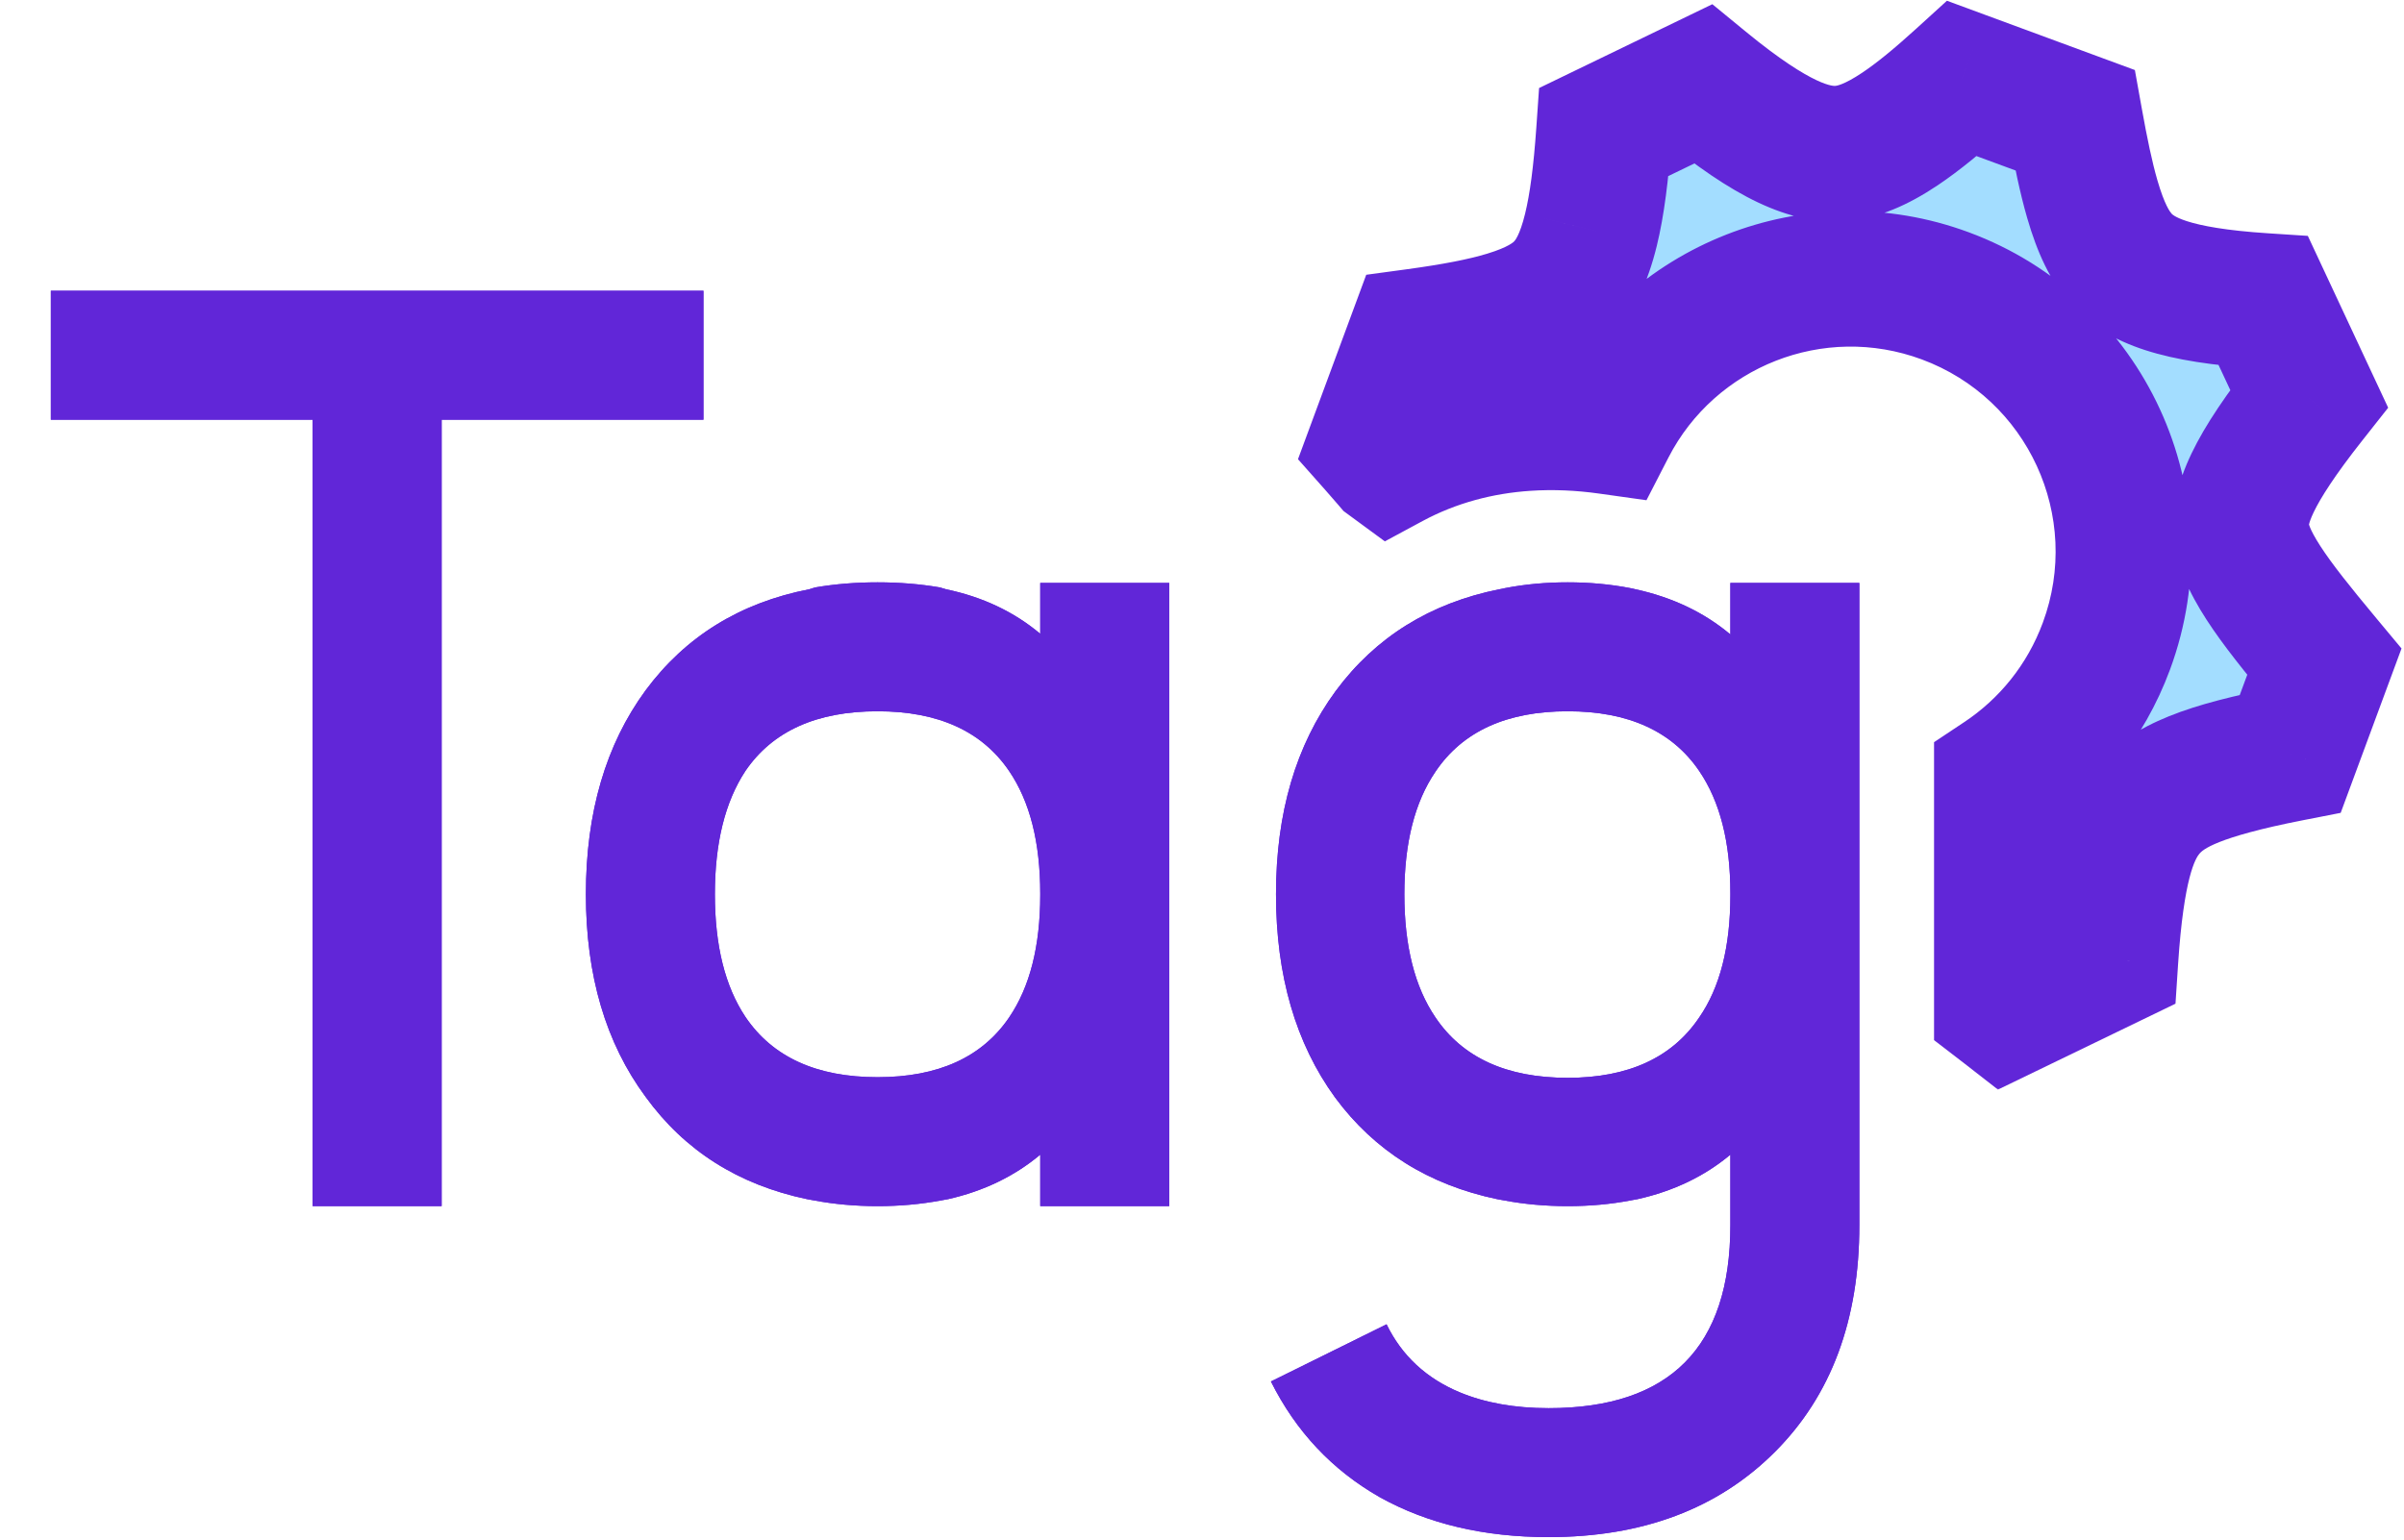<svg width="532" height="341" viewBox="0 0 532 341" fill="none" xmlns="http://www.w3.org/2000/svg">
<g clip-path="url(#clip0_2111_2948)">
<path d="M11.25 64.359H155.672V92.906H97.734V267H69.188V92.906H11.25V64.359ZM230.203 198.094V197.812C230.203 186.469 227.906 177.422 223.312 170.672C217.312 161.859 207.609 157.453 194.203 157.453C180.703 157.453 170.953 161.859 164.953 170.672C160.453 177.516 158.203 186.609 158.203 197.953C158.203 209.297 160.453 218.344 164.953 225.094C170.953 234 180.703 238.453 194.203 238.453C207.609 238.453 217.312 234.047 223.312 225.234C227.906 218.484 230.203 209.438 230.203 198.094ZM230.203 140.297V129.047H258.75V267H230.203V255.609C224.484 260.391 217.688 263.672 209.812 265.453L208.266 265.734C203.766 266.578 199.078 267 194.203 267C189.328 267 184.641 266.578 180.141 265.734L178.594 265.453C163.406 262.266 151.5 254.719 142.875 242.812C134.062 230.906 129.656 215.953 129.656 197.953C129.656 179.859 134.062 164.812 142.875 152.812C151.688 140.906 163.734 133.453 179.016 130.453L180.422 130.031C184.828 129.281 189.422 128.906 194.203 128.906C198.984 128.906 203.578 129.281 207.984 130.031L209.391 130.453C217.453 132.141 224.391 135.422 230.203 140.297ZM376.031 170.672C370.031 161.859 360.328 157.453 346.922 157.453C333.422 157.453 323.672 161.906 317.672 170.812C313.078 177.562 310.781 186.609 310.781 197.953C310.781 209.391 313.078 218.484 317.672 225.234C323.672 234.141 333.422 238.594 346.922 238.594C360.328 238.594 370.031 234.141 376.031 225.234C380.625 218.578 382.922 209.578 382.922 198.234V197.672C382.922 186.422 380.625 177.422 376.031 170.672ZM332.859 265.734L331.312 265.453C316.125 262.266 304.172 254.766 295.453 242.953C286.734 230.953 282.375 215.953 282.375 197.953C282.375 179.953 286.781 164.953 295.594 152.953C304.406 141.047 316.453 133.547 331.734 130.453L333.141 130.172C337.547 129.328 342.141 128.906 346.922 128.906C351.703 128.906 356.297 129.328 360.703 130.172L361.969 130.453C370.125 132.234 377.109 135.562 382.922 140.438V129.047H411.469V271.219C411.469 292.219 405.234 308.953 392.766 321.422C380.203 333.984 363.516 340.266 342.703 340.266C328.359 340.266 315.891 337.312 305.297 331.406C294.797 325.406 286.781 316.875 281.25 305.812L306.844 293.156C310.219 300.094 315.609 305.109 323.016 308.203C328.641 310.547 335.203 311.719 342.703 311.719C369.516 311.719 382.922 298.219 382.922 271.219V255.609C377.203 260.391 370.359 263.672 362.391 265.453L360.844 265.734C356.438 266.578 351.797 267 346.922 267C342.047 267 337.359 266.578 332.859 265.734Z" fill="#6126D8"/>
<path d="M11.25 64.359H155.672V92.906H97.734V267H69.188V92.906H11.25V64.359ZM230.203 198.094V197.812C230.203 186.469 227.906 177.422 223.312 170.672C217.312 161.859 207.609 157.453 194.203 157.453C180.703 157.453 170.953 161.859 164.953 170.672C160.453 177.516 158.203 186.609 158.203 197.953C158.203 209.297 160.453 218.344 164.953 225.094C170.953 234 180.703 238.453 194.203 238.453C207.609 238.453 217.312 234.047 223.312 225.234C227.906 218.484 230.203 209.438 230.203 198.094ZM230.203 140.297V129.047H258.75V267H230.203V255.609C224.484 260.391 217.688 263.672 209.812 265.453L208.266 265.734C203.766 266.578 199.078 267 194.203 267C189.328 267 184.641 266.578 180.141 265.734L178.594 265.453C163.406 262.266 151.5 254.719 142.875 242.812C134.062 230.906 129.656 215.953 129.656 197.953C129.656 179.859 134.062 164.812 142.875 152.812C151.688 140.906 163.734 133.453 179.016 130.453L180.422 130.031C184.828 129.281 189.422 128.906 194.203 128.906C198.984 128.906 203.578 129.281 207.984 130.031L209.391 130.453C217.453 132.141 224.391 135.422 230.203 140.297ZM376.031 170.672C370.031 161.859 360.328 157.453 346.922 157.453C333.422 157.453 323.672 161.906 317.672 170.812C313.078 177.562 310.781 186.609 310.781 197.953C310.781 209.391 313.078 218.484 317.672 225.234C323.672 234.141 333.422 238.594 346.922 238.594C360.328 238.594 370.031 234.141 376.031 225.234C380.625 218.578 382.922 209.578 382.922 198.234V197.672C382.922 186.422 380.625 177.422 376.031 170.672ZM332.859 265.734L331.312 265.453C316.125 262.266 304.172 254.766 295.453 242.953C286.734 230.953 282.375 215.953 282.375 197.953C282.375 179.953 286.781 164.953 295.594 152.953C304.406 141.047 316.453 133.547 331.734 130.453L333.141 130.172C337.547 129.328 342.141 128.906 346.922 128.906C351.703 128.906 356.297 129.328 360.703 130.172L361.969 130.453C370.125 132.234 377.109 135.562 382.922 140.438V129.047H411.469V271.219C411.469 292.219 405.234 308.953 392.766 321.422C380.203 333.984 363.516 340.266 342.703 340.266C328.359 340.266 315.891 337.312 305.297 331.406C294.797 325.406 286.781 316.875 281.25 305.812L306.844 293.156C310.219 300.094 315.609 305.109 323.016 308.203C328.641 310.547 335.203 311.719 342.703 311.719C369.516 311.719 382.922 298.219 382.922 271.219V255.609C377.203 260.391 370.359 263.672 362.391 265.453L360.844 265.734C356.438 266.578 351.797 267 346.922 267C342.047 267 337.359 266.578 332.859 265.734Z" fill="#6126D8"/>
<mask id="path-3-outside-1_2111_2948" maskUnits="userSpaceOnUse" x="286.429" y="-0.608" width="246" height="242" fill="black">
<rect fill="white" x="286.429" y="-0.608" width="246" height="242"/>
<path fill-rule="evenodd" clip-rule="evenodd" d="M469.378 57.283C473.603 62 481.202 65.32 500.886 66.606L510.99 88.225C498.145 104.505 495.534 111.943 496.014 117.374C496.274 120.317 497.548 123.867 500.925 129.076C504.046 133.892 508.45 139.375 514.372 146.485L506.843 166.835C487.739 170.571 479.752 173.992 475.271 179.298C470.967 184.394 468.305 193.125 467.035 212.488L443.999 223.637C443.663 223.375 443.33 223.118 443.001 222.865V172.332C453.265 165.506 461.539 155.483 466.143 143.036C477.708 111.771 461.738 77.051 430.472 65.486C401.547 54.787 369.665 67.655 355.897 94.398C350.031 93.575 343.875 93.264 337.598 93.69C327.546 94.371 317.306 96.959 307.697 102.137L307.598 102.064C306.602 100.897 305.547 99.685 304.429 98.424L313.288 74.477C321.72 73.331 328.278 72.088 333.497 70.5C339.884 68.555 343.545 66.302 345.978 63.739C348.398 61.19 350.472 57.419 352.072 50.87C353.422 45.344 354.321 38.332 354.955 29.203L376.835 18.613C392.398 31.39 400.92 34.533 407.477 33.955C411.018 33.643 415.07 32.156 420.44 28.564C424.49 25.855 428.962 22.174 434.212 17.392L459.198 26.607C460.451 33.581 461.63 39.275 463.014 44.058C464.918 50.636 466.972 54.596 469.378 57.283Z"/>
</mask>
<path fill-rule="evenodd" clip-rule="evenodd" d="M469.378 57.283C473.603 62 481.202 65.32 500.886 66.606L510.99 88.225C498.145 104.505 495.534 111.943 496.014 117.374C496.274 120.317 497.548 123.867 500.925 129.076C504.046 133.892 508.45 139.375 514.372 146.485L506.843 166.835C487.739 170.571 479.752 173.992 475.271 179.298C470.967 184.394 468.305 193.125 467.035 212.488L443.999 223.637C443.663 223.375 443.33 223.118 443.001 222.865V172.332C453.265 165.506 461.539 155.483 466.143 143.036C477.708 111.771 461.738 77.051 430.472 65.486C401.547 54.787 369.665 67.655 355.897 94.398C350.031 93.575 343.875 93.264 337.598 93.69C327.546 94.371 317.306 96.959 307.697 102.137L307.598 102.064C306.602 100.897 305.547 99.685 304.429 98.424L313.288 74.477C321.72 73.331 328.278 72.088 333.497 70.5C339.884 68.555 343.545 66.302 345.978 63.739C348.398 61.19 350.472 57.419 352.072 50.87C353.422 45.344 354.321 38.332 354.955 29.203L376.835 18.613C392.398 31.39 400.92 34.533 407.477 33.955C411.018 33.643 415.07 32.156 420.44 28.564C424.49 25.855 428.962 22.174 434.212 17.392L459.198 26.607C460.451 33.581 461.63 39.275 463.014 44.058C464.918 50.636 466.972 54.596 469.378 57.283Z" fill="#A3DDFF"/>
<path d="M500.886 66.606L514.475 60.255L510.718 52.216L501.864 51.638L500.886 66.606ZM469.378 57.283L480.552 47.275L480.552 47.275L469.378 57.283ZM510.99 88.225L522.766 97.517L528.496 90.255L524.579 81.874L510.99 88.225ZM496.014 117.374L481.072 118.694L481.072 118.694L496.014 117.374ZM500.925 129.076L513.512 120.918L513.512 120.918L500.925 129.076ZM514.372 146.485L528.44 151.69L531.451 143.552L525.898 136.885L514.372 146.485ZM506.843 166.835L509.722 181.556L517.989 179.939L520.911 172.04L506.843 166.835ZM475.271 179.298L486.731 188.976L486.731 188.976L475.271 179.298ZM467.035 212.488L473.57 225.989L481.431 222.185L482.003 213.47L467.035 212.488ZM443.999 223.637L434.786 235.474L442.143 241.2L450.534 237.139L443.999 223.637ZM443.001 222.865H428.001V230.252L433.857 234.756L443.001 222.865ZM443.001 172.332L434.694 159.842L428.001 164.294V172.332H443.001ZM466.143 143.036L480.212 148.24L466.143 143.036ZM430.472 65.486L425.269 79.555L430.472 65.486ZM355.897 94.398L353.813 109.253L364.359 110.733L369.234 101.264L355.897 94.398ZM337.598 93.69L336.583 78.724H336.583L337.598 93.69ZM307.697 102.137L298.818 114.226L306.463 119.841L314.813 115.341L307.697 102.137ZM307.598 102.064L296.189 111.802L297.318 113.124L298.719 114.154L307.598 102.064ZM304.429 98.424L290.36 93.22L287.242 101.651L293.206 108.377L304.429 98.424ZM313.288 74.477L311.268 59.614L302.344 60.826L299.22 69.272L313.288 74.477ZM333.497 70.5L337.864 84.85L337.865 84.85L333.497 70.5ZM345.978 63.739L356.856 74.067L356.856 74.067L345.978 63.739ZM352.072 50.87L337.501 47.309L337.501 47.31L352.072 50.87ZM354.955 29.203L348.42 15.701L340.594 19.489L339.991 28.163L354.955 29.203ZM376.835 18.613L386.353 7.019L378.937 0.931L370.3 5.111L376.835 18.613ZM407.477 33.955L406.161 19.013L406.161 19.013L407.477 33.955ZM420.44 28.564L428.78 41.032L428.78 41.032L420.44 28.564ZM434.212 17.392L439.403 3.319L430.851 0.164L424.112 6.302L434.212 17.392ZM459.198 26.607L473.962 23.954L472.443 15.504L464.388 12.534L459.198 26.607ZM463.014 44.058L477.423 39.889L477.423 39.889L463.014 44.058ZM501.864 51.638C492.563 51.03 487.142 49.99 483.949 48.958C481.086 48.033 480.573 47.3 480.552 47.275L458.204 67.29C466.715 76.793 479.836 80.262 499.908 81.574L501.864 51.638ZM524.579 81.874L514.475 60.255L487.297 72.957L497.401 94.577L524.579 81.874ZM510.956 116.055C511.016 116.737 510.641 116.245 512.024 113.367C513.526 110.243 516.616 105.312 522.766 97.517L499.215 78.934C486.518 95.026 480.017 106.748 481.072 118.694L510.956 116.055ZM513.512 120.918C510.8 116.733 510.913 115.577 510.956 116.055L481.072 118.694C481.634 125.056 484.296 131 488.337 137.235L513.512 120.918ZM525.898 136.885C519.923 129.712 516.078 124.876 513.512 120.918L488.337 137.235C492.015 142.908 496.977 149.038 502.846 156.085L525.898 136.885ZM520.911 172.04L528.44 151.69L500.304 141.28L492.775 161.63L520.911 172.04ZM486.731 188.976C487.405 188.178 490.209 185.373 509.722 181.556L503.964 152.114C485.268 155.77 472.098 159.806 463.811 169.62L486.731 188.976ZM482.003 213.47C483.276 194.071 485.901 189.959 486.731 188.976L463.811 169.62C456.033 178.829 453.335 192.179 452.067 211.506L482.003 213.47ZM450.534 237.139L473.57 225.989L460.5 198.986L437.464 210.136L450.534 237.139ZM433.857 234.756C434.162 234.99 434.472 235.23 434.786 235.474L453.213 211.8C452.854 211.521 452.498 211.246 452.144 210.974L433.857 234.756ZM428.001 172.332V222.865H458.001V172.332H428.001ZM452.075 137.832C448.609 147.203 442.405 154.715 434.694 159.842L451.307 184.823C464.126 176.297 474.47 163.763 480.212 148.24L452.075 137.832ZM425.269 79.555C448.764 88.245 460.766 114.337 452.075 137.832L480.212 148.24C494.65 109.205 474.711 65.856 435.676 51.418L425.269 79.555ZM369.234 101.264C379.573 81.181 403.542 71.518 425.269 79.555L435.676 51.418C399.553 38.056 359.758 54.13 342.561 87.533L369.234 101.264ZM338.612 108.655C343.742 108.308 348.854 108.557 353.813 109.253L357.982 79.544C351.208 78.594 344.007 78.221 336.583 78.724L338.612 108.655ZM314.813 115.341C322.315 111.299 330.43 109.21 338.612 108.655L336.583 78.724C324.662 79.532 312.297 82.619 300.581 88.932L314.813 115.341ZM298.719 114.154L298.818 114.226L316.577 90.047L316.478 89.975L298.719 114.154ZM293.206 108.377C294.268 109.574 295.261 110.714 296.189 111.802L319.007 92.326C317.944 91.08 316.826 89.796 315.652 88.472L293.206 108.377ZM299.22 69.272L290.36 93.22L318.497 103.629L327.356 79.681L299.22 69.272ZM329.129 56.15C325.051 57.391 319.419 58.506 311.268 59.614L315.308 89.34C324.021 88.156 331.504 86.785 337.864 84.85L329.129 56.15ZM335.099 53.412C335.028 53.487 333.981 54.673 329.129 56.15L337.865 84.85C345.787 82.438 352.062 79.118 356.856 74.067L335.099 53.412ZM337.501 47.31C336.292 52.259 335.155 53.354 335.099 53.412L356.856 74.067C361.642 69.027 364.653 62.58 366.644 54.429L337.501 47.31ZM339.991 28.163C339.379 36.975 338.552 43.005 337.501 47.309L366.644 54.429C368.292 47.683 369.263 39.688 369.919 30.242L339.991 28.163ZM370.3 5.111L348.42 15.701L361.49 42.704L383.37 32.114L370.3 5.111ZM406.161 19.013C406.018 19.025 401.64 19.57 386.353 7.019L367.317 30.206C383.157 43.211 395.821 50.04 408.794 48.897L406.161 19.013ZM412.1 16.096C407.977 18.854 406.339 18.997 406.161 19.013L408.793 48.897C415.698 48.289 422.162 45.459 428.78 41.032L412.1 16.096ZM424.112 6.302C419.094 10.873 415.252 13.988 412.1 16.096L428.78 41.032C433.728 37.722 438.83 33.475 444.313 28.482L424.112 6.302ZM464.388 12.534L439.403 3.319L429.022 31.465L454.008 40.68L464.388 12.534ZM477.423 39.889C476.263 35.88 475.193 30.811 473.962 23.954L444.434 29.259C445.709 36.351 446.997 42.67 448.605 48.228L477.423 39.889ZM480.552 47.275C480.264 46.954 479.02 45.408 477.423 39.889L448.605 48.228C450.815 55.864 453.68 62.239 458.205 67.29L480.552 47.275Z" fill="#6126D8" mask="url(#path-3-outside-1_2111_2948)"/>
</g>
<defs>
<clipPath id="clip0_2111_2948">
<rect width="532" height="341" fill="white"/>
</clipPath>
</defs>
</svg>

